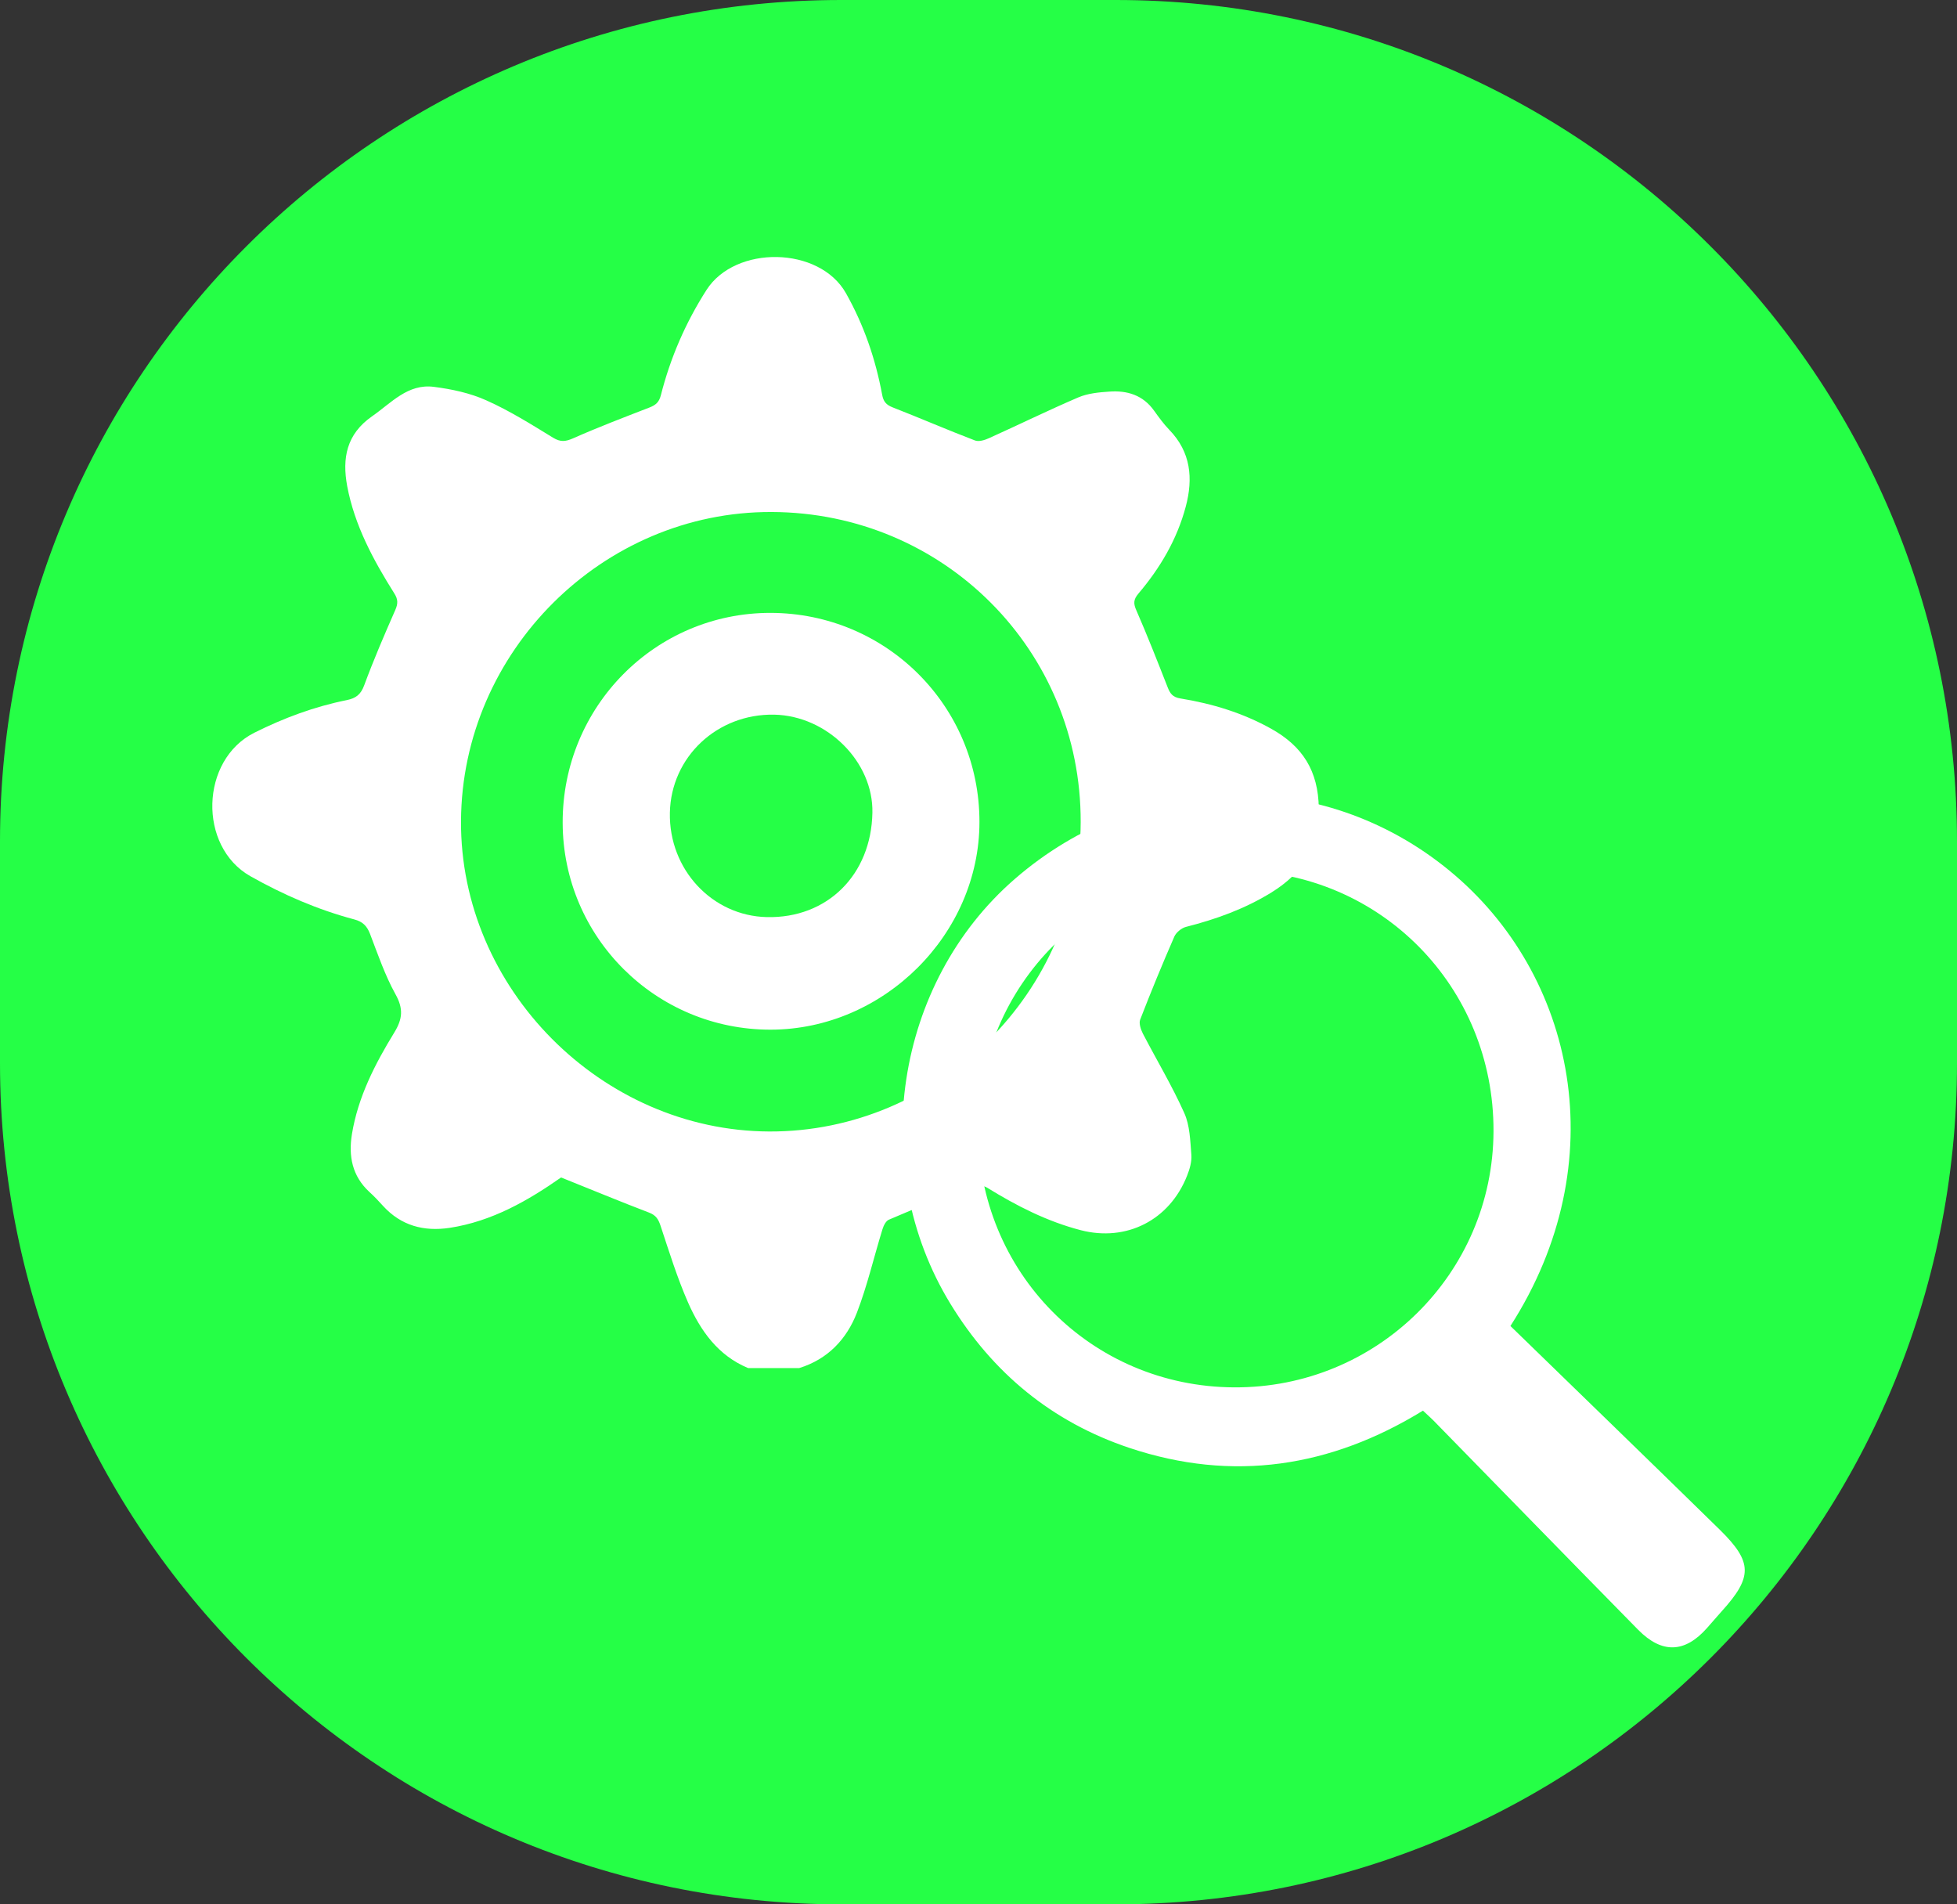 <?xml version="1.0" encoding="utf-8"?>
<!-- Generator: Adobe Illustrator 16.0.0, SVG Export Plug-In . SVG Version: 6.00 Build 0)  -->
<!DOCTYPE svg PUBLIC "-//W3C//DTD SVG 1.1//EN" "http://www.w3.org/Graphics/SVG/1.1/DTD/svg11.dtd">
<svg version="1.1" id="Layer_1" xmlns="http://www.w3.org/2000/svg" xmlns:xlink="http://www.w3.org/1999/xlink" x="0px" y="0px"
	 width="37px" height="36px" viewBox="0 0 37 36" enable-background="new 0 0 37 36" xml:space="preserve">
<rect x="0" y="0" width="37" height="36" fill="#333333" stroke="none"/>
<g>
	<path fill="#25FF46" d="M37,20.098C37,28.881,29.88,36,21.098,36h-5.195C7.12,36,0,28.881,0,20.098v-4.195C0,7.119,7.12,0,15.902,0
		h5.195C29.88,0,37,7.119,37,15.902V20.098z"/>
	<circle fill-rule="evenodd" clip-rule="evenodd" fill="#25FF46" cx="22.868" cy="20.375" r="8.833"/>
</g>
<g>
	<path fill-rule="evenodd" clip-rule="evenodd" fill="#FFFFFF" d="M14.144,25.862c-0.569-0.236-0.899-0.705-1.134-1.236
		c-0.206-0.469-0.358-0.961-0.519-1.447c-0.042-0.129-0.087-0.205-0.22-0.256c-0.549-0.209-1.093-0.436-1.663-0.664
		c-0.615,0.43-1.3,0.83-2.11,0.953c-0.486,0.072-0.914-0.041-1.255-0.414c-0.083-0.092-0.167-0.182-0.258-0.264
		c-0.327-0.301-0.399-0.678-0.331-1.096c0.115-0.701,0.436-1.324,0.801-1.92c0.157-0.256,0.174-0.451,0.022-0.723
		c-0.199-0.359-0.334-0.756-0.482-1.143c-0.058-0.148-0.137-0.229-0.297-0.271c-0.691-0.184-1.339-0.465-1.966-0.818
		C3.741,16,3.785,14.366,4.808,13.852c0.561-0.281,1.137-0.494,1.748-0.617c0.173-0.035,0.266-0.105,0.331-0.283
		c0.177-0.48,0.381-0.953,0.587-1.422c0.053-0.119,0.051-0.203-0.019-0.312c-0.397-0.631-0.751-1.285-0.891-2.029
		C6.467,8.661,6.55,8.208,7.034,7.87C7.398,7.618,7.709,7.25,8.202,7.313C8.54,7.356,8.888,7.43,9.196,7.569
		c0.438,0.195,0.851,0.455,1.263,0.707c0.137,0.082,0.229,0.074,0.372,0.012c0.476-0.211,0.962-0.396,1.447-0.584
		c0.116-0.045,0.182-0.098,0.216-0.23c0.18-0.709,0.465-1.369,0.863-1.992c0.544-0.852,2.135-0.83,2.637,0.061
		c0.341,0.605,0.558,1.242,0.684,1.916c0.023,0.129,0.073,0.193,0.199,0.242c0.521,0.203,1.033,0.426,1.555,0.625
		c0.073,0.029,0.186-0.006,0.267-0.043c0.564-0.254,1.12-0.527,1.689-0.771c0.179-0.076,0.388-0.096,0.585-0.109
		c0.338-0.025,0.638,0.066,0.847,0.361C21.908,7.887,22,8.014,22.106,8.124c0.41,0.422,0.455,0.92,0.312,1.455
		c-0.165,0.619-0.483,1.158-0.895,1.643c-0.095,0.113-0.096,0.188-0.037,0.32c0.208,0.477,0.398,0.961,0.588,1.445
		c0.048,0.123,0.094,0.193,0.245,0.217c0.601,0.098,1.178,0.273,1.714,0.572c0.592,0.33,0.892,0.793,0.901,1.506
		c0.011,0.74-0.307,1.225-0.897,1.59c-0.501,0.309-1.046,0.506-1.614,0.65c-0.084,0.021-0.185,0.104-0.22,0.182
		c-0.227,0.52-0.442,1.043-0.646,1.57c-0.028,0.072,0.011,0.186,0.05,0.264c0.261,0.502,0.553,0.988,0.784,1.504
		c0.105,0.234,0.112,0.52,0.133,0.785c0.011,0.131-0.031,0.275-0.081,0.4c-0.332,0.84-1.145,1.252-2.009,1.029
		c-0.639-0.166-1.216-0.461-1.773-0.805c-0.075-0.045-0.202-0.062-0.282-0.033c-0.528,0.203-1.053,0.416-1.573,0.639
		c-0.057,0.023-0.101,0.113-0.122,0.182c-0.162,0.525-0.286,1.064-0.483,1.576c-0.194,0.502-0.552,0.881-1.09,1.047
		C14.789,25.862,14.466,25.862,14.144,25.862z M20.432,15.542c0.009-3.248-2.588-5.854-5.844-5.863
		c-3.191-0.012-5.854,2.637-5.872,5.84c-0.018,3.164,2.655,5.857,5.826,5.871C17.747,21.403,20.424,18.745,20.432,15.542z"/>
	<path fill-rule="evenodd" clip-rule="evenodd" fill="#FFFFFF" d="M14.573,19.465c-2.171,0.004-3.929-1.744-3.935-3.91
		c-0.006-2.197,1.751-3.971,3.93-3.969c2.191,0.004,3.951,1.764,3.95,3.951C18.518,17.661,16.71,19.461,14.573,19.465z
		 M16.494,15.364c0.02-0.961-0.853-1.832-1.855-1.854c-1.079-0.021-1.953,0.799-1.974,1.854c-0.021,1.07,0.796,1.949,1.832,1.973
		C15.639,17.364,16.472,16.54,16.494,15.364z"/>
	<path fill-rule="evenodd" clip-rule="evenodd" fill="#FFFFFF" d="M28.557,25.067c1.326,1.289,2.652,2.572,3.968,3.861
		c0.612,0.604,0.609,0.887,0.031,1.527c-0.096,0.107-0.188,0.215-0.283,0.322c-0.417,0.471-0.85,0.49-1.301,0.033
		c-1.294-1.316-2.58-2.637-3.871-3.957c-0.055-0.055-0.114-0.107-0.198-0.186c-1.742,1.07-3.595,1.359-5.554,0.703
		c-1.46-0.49-2.58-1.414-3.38-2.723c-1.58-2.584-1.049-6.062,1.215-8.029c2.385-2.072,5.814-2.141,8.224-0.156
		C29.786,18.42,30.543,21.973,28.557,25.067z M23.368,16.458c-2.702-0.006-4.868,2.156-4.876,4.867
		c-0.007,2.721,2.132,4.887,4.839,4.902c2.701,0.016,4.896-2.148,4.906-4.84C28.248,18.649,26.09,16.465,23.368,16.458z"/>
</g>
</svg>
